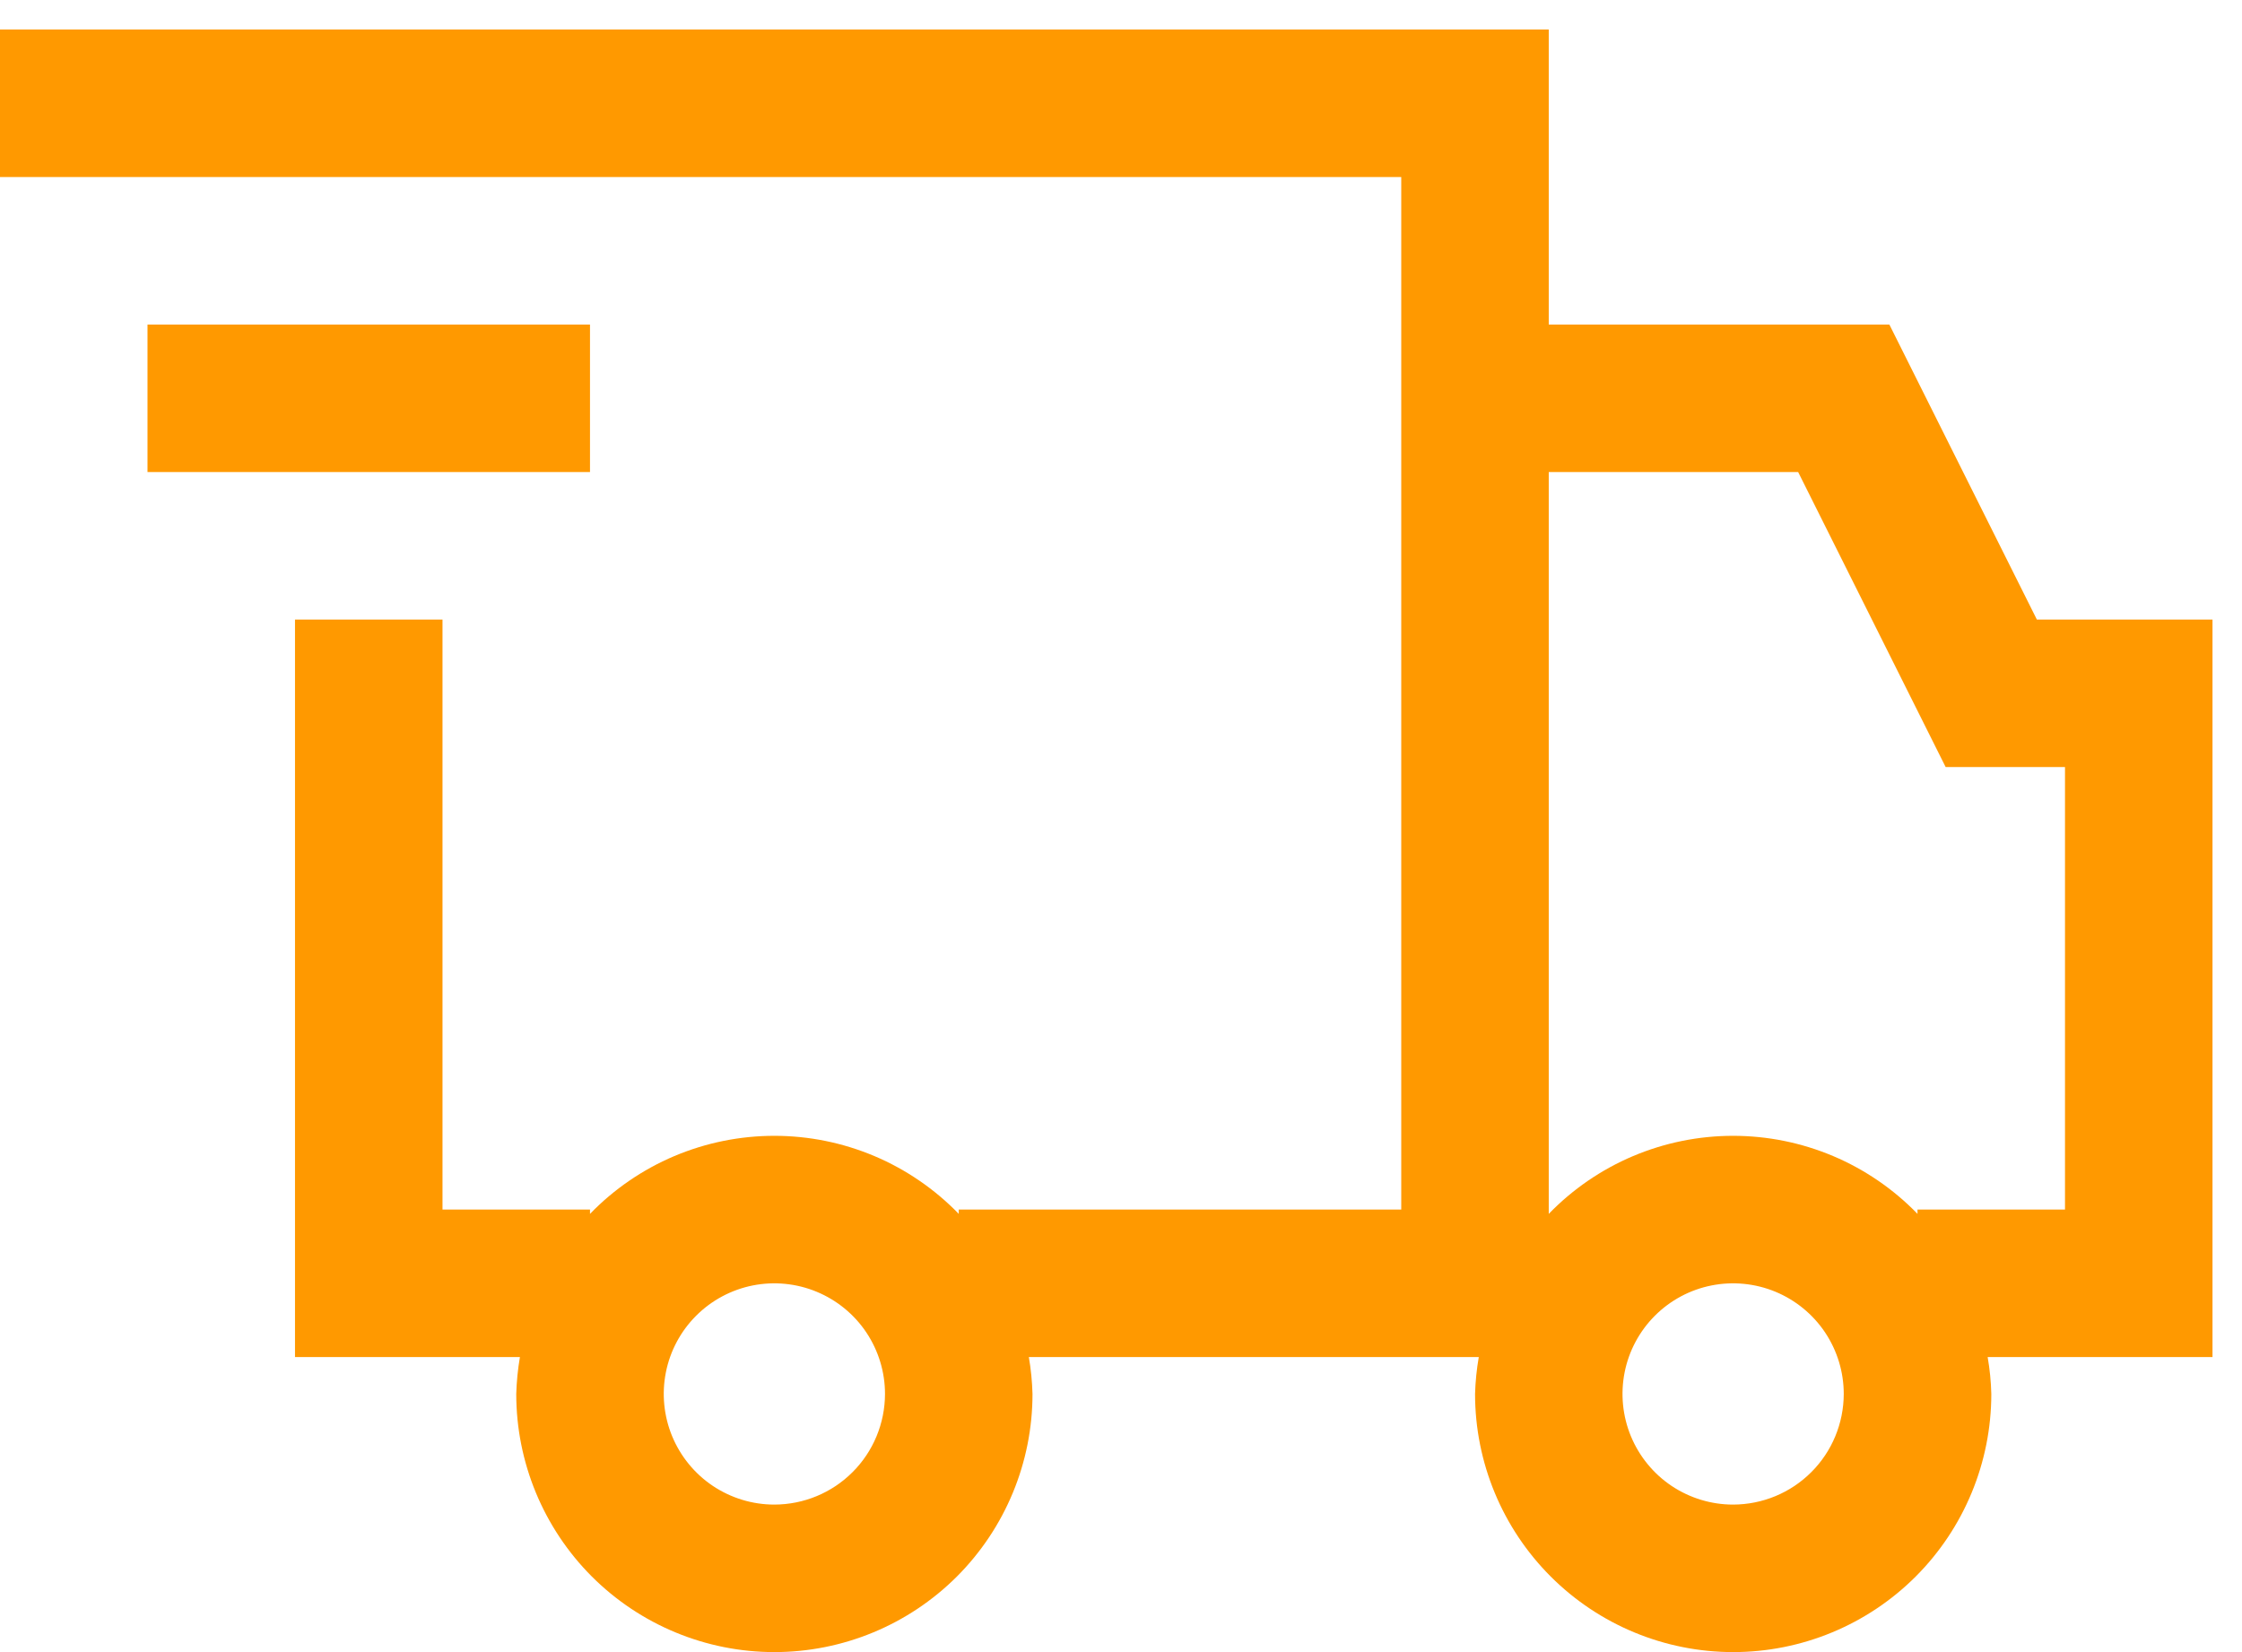 <svg width="38" height="28" viewBox="0 0 38 28" fill="none" xmlns="http://www.w3.org/2000/svg">
<path d="M37.5 10.5H34.523L32.023 5.5H26.25V0.5H0V3H23.75V20.5H16.25V20.573C15.844 20.154 15.358 19.821 14.822 19.594C14.285 19.367 13.708 19.25 13.125 19.25C12.542 19.25 11.965 19.367 11.428 19.594C10.892 19.821 10.406 20.154 10 20.573V20.5H7.5V10.5H5V23H8.812C8.777 23.206 8.756 23.415 8.75 23.625C8.75 24.785 9.211 25.898 10.031 26.719C10.852 27.539 11.965 28 13.125 28C14.285 28 15.398 27.539 16.219 26.719C17.039 25.898 17.5 24.785 17.5 23.625C17.494 23.415 17.474 23.206 17.438 23H25.064C25.028 23.206 25.007 23.415 25.001 23.625C25.001 24.785 25.462 25.898 26.283 26.719C27.103 27.539 28.216 28 29.376 28C30.537 28 31.649 27.539 32.47 26.719C33.29 25.898 33.751 24.785 33.751 23.625C33.746 23.415 33.725 23.206 33.689 23H37.5V10.5ZM13.125 25.5C12.754 25.5 12.392 25.39 12.083 25.184C11.775 24.978 11.535 24.685 11.393 24.343C11.251 24 11.214 23.623 11.286 23.259C11.358 22.895 11.537 22.561 11.799 22.299C12.061 22.037 12.396 21.858 12.759 21.786C13.123 21.714 13.5 21.751 13.842 21.893C14.185 22.035 14.478 22.275 14.684 22.583C14.89 22.892 15 23.254 15 23.625C14.999 24.122 14.802 24.599 14.45 24.95C14.099 25.302 13.622 25.499 13.125 25.5ZM29.375 25.5C29.004 25.5 28.642 25.39 28.333 25.184C28.025 24.978 27.785 24.685 27.643 24.343C27.501 24 27.464 23.623 27.536 23.259C27.608 22.895 27.787 22.561 28.049 22.299C28.311 22.037 28.645 21.858 29.009 21.786C29.373 21.714 29.75 21.751 30.093 21.893C30.435 22.035 30.728 22.275 30.934 22.583C31.14 22.892 31.25 23.254 31.25 23.625C31.249 24.122 31.052 24.599 30.7 24.95C30.349 25.302 29.872 25.499 29.375 25.5ZM35 20.5H32.5V20.573C32.094 20.154 31.608 19.821 31.072 19.594C30.535 19.367 29.958 19.25 29.375 19.25C28.792 19.25 28.215 19.367 27.678 19.594C27.142 19.821 26.656 20.154 26.25 20.573V8H30.477L32.977 13H35V20.5ZM10 8H2.5V5.5H10V8Z" fill="#FF9900"/>
</svg>
